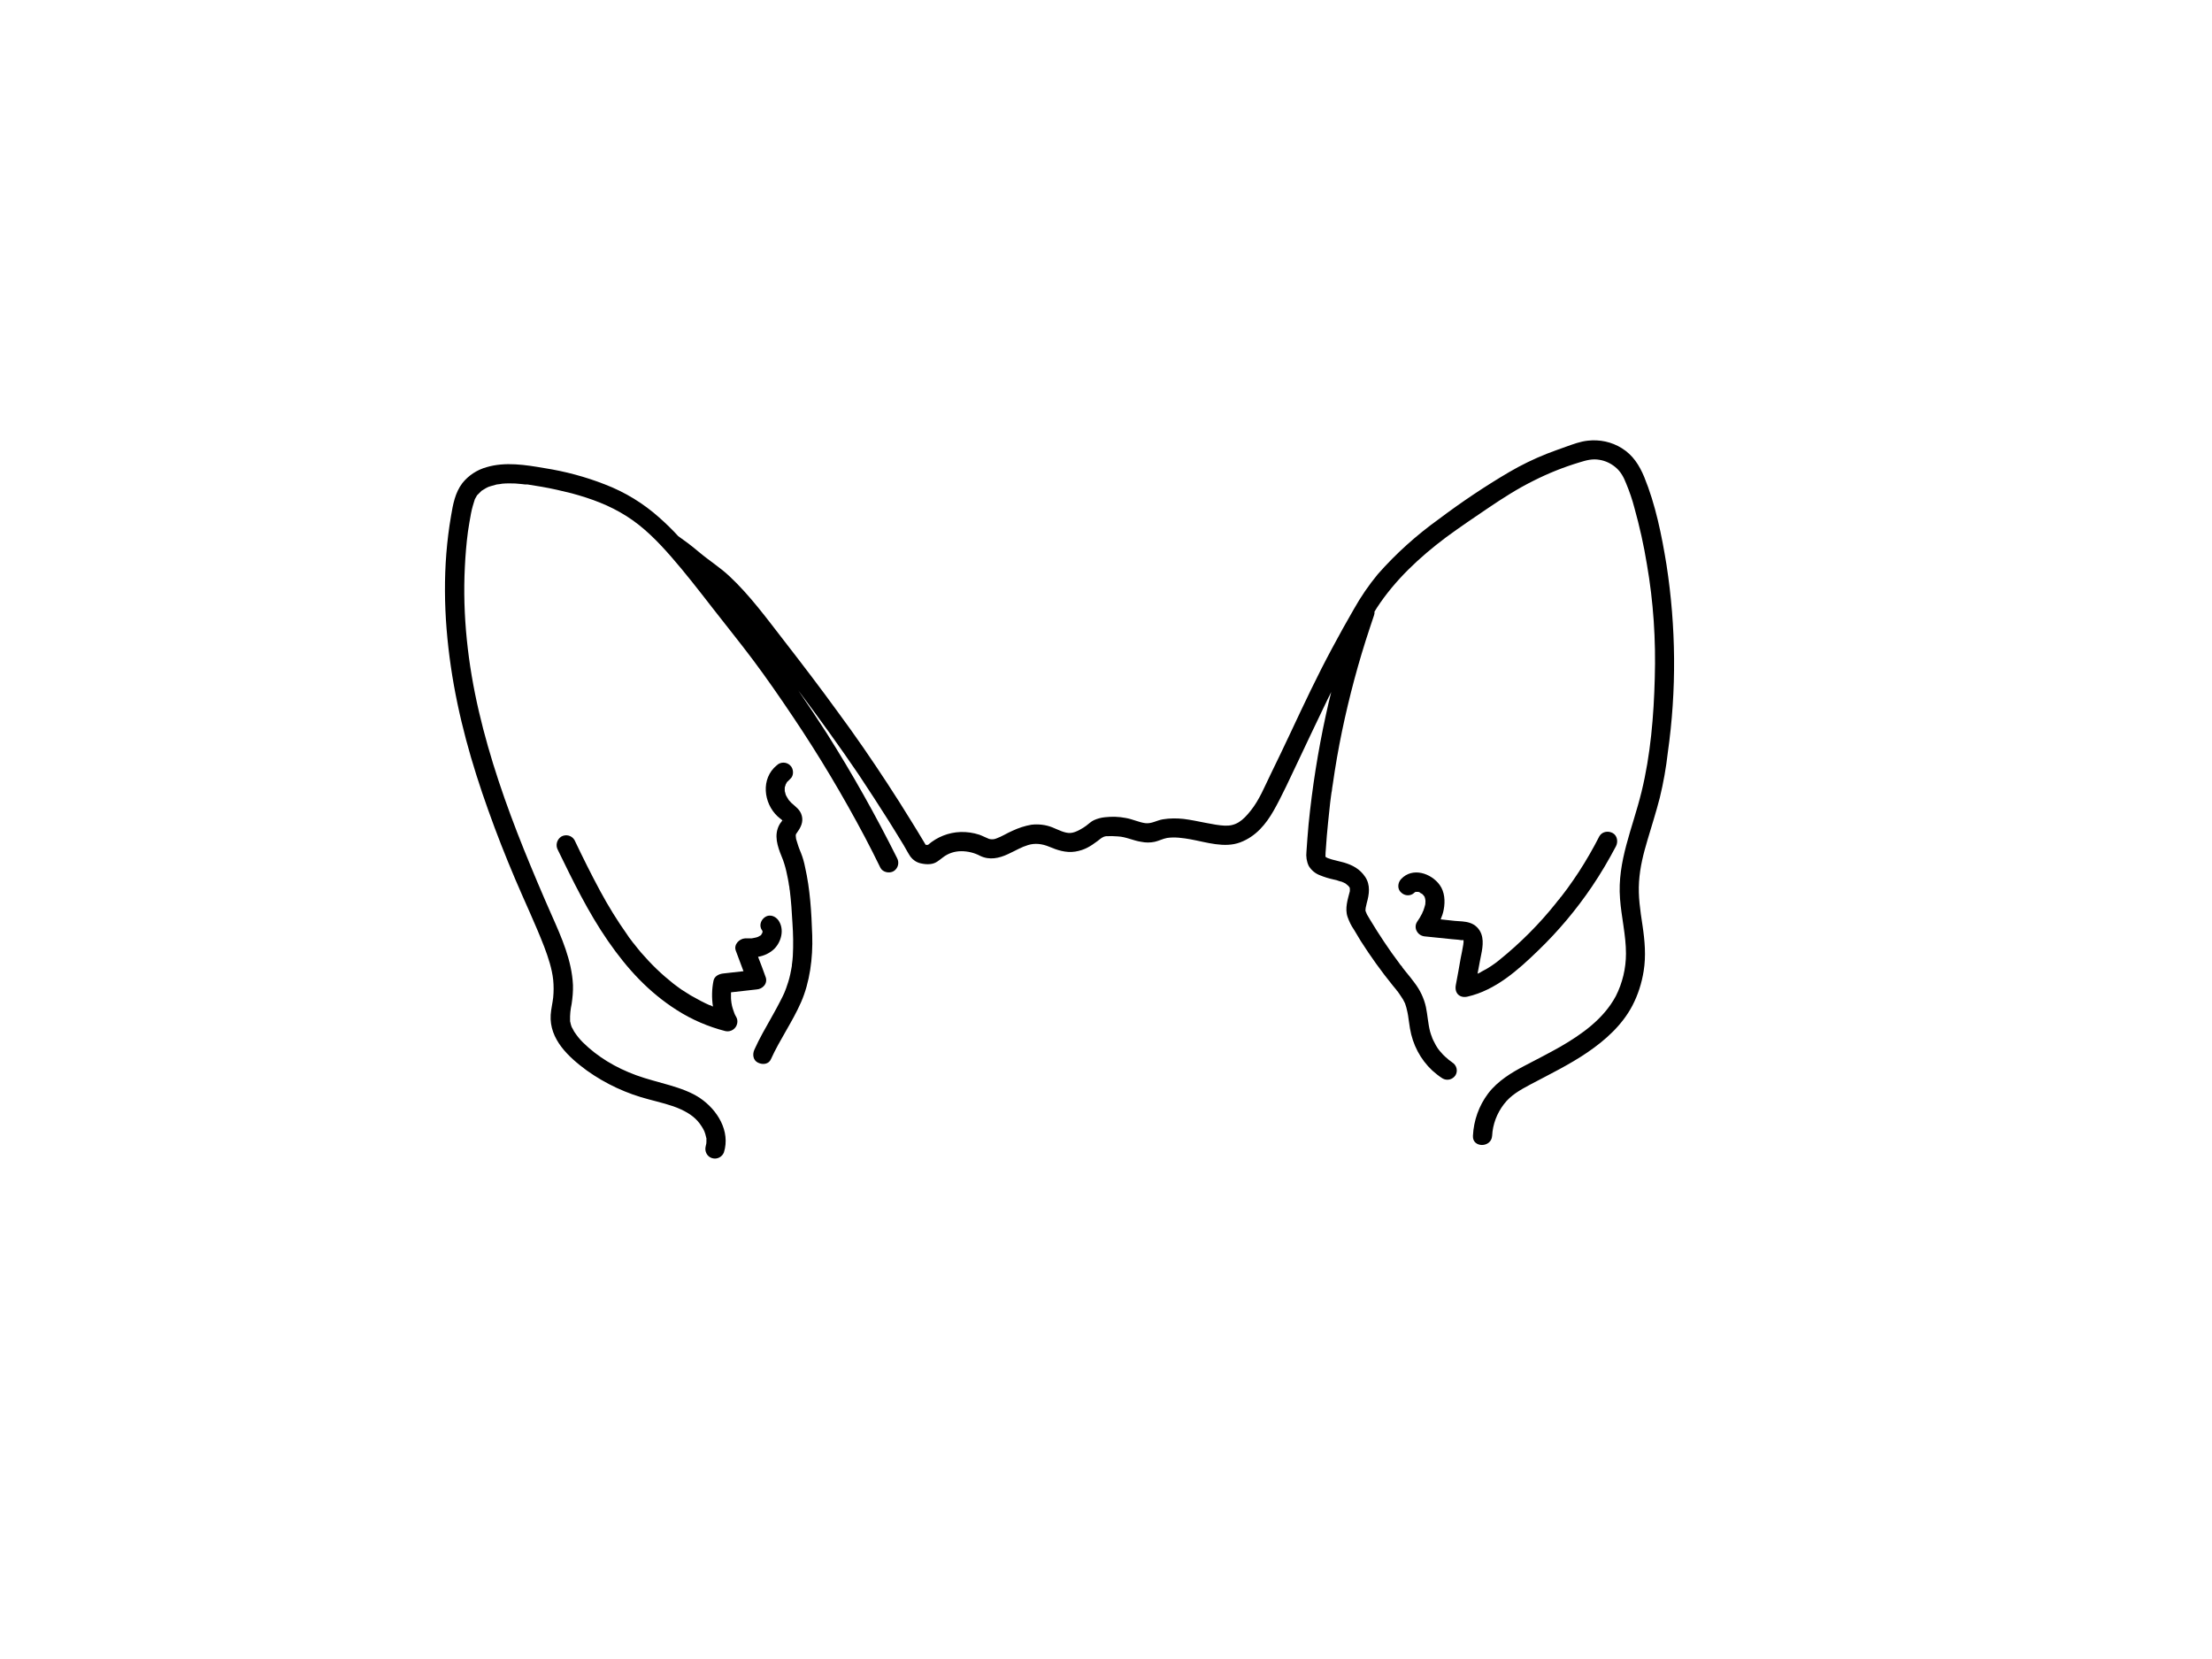 <?xml version="1.0" encoding="utf-8"?>
<!-- Generator: Adobe Illustrator 24.2.3, SVG Export Plug-In . SVG Version: 6.00 Build 0)  -->
<svg version="1.1" id="efea39e8-127c-4b70-aa1a-8addd185aaf9"
	 xmlns="http://www.w3.org/2000/svg" xmlns:xlink="http://www.w3.org/1999/xlink" x="0px" y="0px" viewBox="0 0 1152 864"
	 style="enable-background:new 0 0 1152 864;" xml:space="preserve">
<path d="M867.9,294.1c-2.5-15.4-5.7-31.3-11.6-45.7c-2.6-6.2-5.9-11.4-11.7-15c-5.3-3.3-11.5-4.6-17.7-3.9
	c-3.8,0.4-7.6,1.8-11.2,3.1c-3.6,1.3-6.8,2.4-10.1,3.7c-6.8,2.7-13.4,5.9-19.7,9.6c-12.6,7.4-24.8,15.6-36.5,24.4
	c-11.7,8.4-22.4,18-31.9,28.8c-4.7,5.7-8.8,11.7-12.4,18.1c-3.9,6.7-7.7,13.6-11.4,20.5c-7.7,14.3-14.6,29-21.5,43.7
	c-3.4,7.3-6.9,14.5-10.4,21.7s-5.9,13.3-10.3,18.9c-4.4,5.6-7.9,8.2-13.6,8s-14.2-2.6-21.4-3.5c-3.6-0.4-7.3-0.4-10.9,0.2
	c-3.1,0.5-5.9,2.4-9.1,2c-3.2-0.4-6.7-2.1-10.2-2.7c-3.6-0.7-7.2-0.8-10.8-0.4c-2,0.2-3.9,0.7-5.7,1.5c-1.6,0.7-2.8,2-4.2,3
	s-5.1,3.5-8.1,3.7s-6.4-1.7-9.4-2.9c-3.5-1.4-7.2-1.8-10.9-1.4c-3.5,0.6-6.8,1.7-10,3.2c-2.8,1.2-5.5,3-8.4,4
	c-1.2,0.5-2.5,0.5-3.7,0.2c-1.8-0.7-3.4-1.6-5.1-2.2c-3.1-1-6.4-1.5-9.7-1.4c-6.3,0.2-12.3,2.6-17,6.7h-1.2c-0.4-0.6-0.8-1.3-1.2-2
	c-2.1-3.5-4.2-7-6.4-10.5c-4-6.5-8.1-13-12.3-19.4c-8.3-12.7-16.9-25.2-26-37.5c-9-12.4-18.3-24.6-27.7-36.7
	c-9.4-12.1-17.9-23.8-28.7-33.9c-4.8-4.5-10.4-8-15.4-12.2s-7.4-5.9-11.2-8.6c-3.1-3.4-6.4-6.6-9.9-9.7
	c-8.3-7.4-17.8-13.2-28.2-17.2c-10.2-4-20.7-6.8-31.5-8.5c-9.9-1.7-20.4-3.4-30.2-0.5c-5,1.4-9.4,4.3-12.6,8.3
	c-3.8,5-4.9,11.1-5.9,17.1c-4.5,26-3.9,52.4-0.1,78.4s10.8,50.6,19.5,74.9c4.3,12.1,9,24,14,35.8s10.5,23.3,15.1,35.2
	c2.1,5.5,4.1,11.6,4.7,17.3c0.3,3.1,0.3,6.1,0,9.2c-0.3,2.8-1.1,6-1.3,9c-0.8,12.8,9.4,22.1,18.8,29c9.8,7,20.8,12.1,32.5,15.1
	c5.5,1.5,11.4,2.8,16.4,5.1s8.4,4.9,10.9,8.9c0.5,0.8,1,1.6,1.4,2.5c0.4,1,0.7,2,0.9,3c0,0.2,0.1,0.4,0.2,0.6v2
	c0,0.2-0.1,1.2-0.1,1.1s-0.3,1.2-0.4,1.8c-0.4,2.7,1.4,5.3,4.1,5.7c2.3,0.4,4.6-0.9,5.5-3.1c3.5-11.1-3.4-22.2-12.4-28.3
	s-22.3-7.9-33.2-11.9s-20.2-9.6-27.9-17.2c-1.7-1.7-3.2-3.6-4.5-5.6l-0.9-1.7c-0.2-0.3-0.4-0.6-0.5-1c-0.2-0.6-0.4-1.2-0.5-1.8
	c-0.1-0.3-0.1-0.6-0.2-0.8v-0.6c-0.1-2.8,0.2-5.6,0.8-8.4c0.5-3.3,0.8-6.6,0.7-9.9c-0.6-12.8-5.9-24.7-11-36.2
	c-5.1-11.5-9.9-22.9-14.6-34.5c-9.4-23.4-17.7-47.3-23.4-71.8c-5.7-24.5-8.6-50-7.3-75.3c0.3-6.1,0.8-12.2,1.6-18.3
	c0.5-3.2,1-6.4,1.6-9.5c0.3-1.3,0.5-2.6,0.9-3.8c0.4-1.2,0.8-2.8,1.1-3.6l1-1.8c0.2-0.2,0.3-0.4,0.4-0.6h0.1l1.1-1.1l0.9-0.9
	l2.3-1.4l1.2-0.6l1.2-0.4l3.2-0.9l1.7-0.2l1.1-0.2c2.3-0.2,4.6-0.2,6.9-0.1l3.4,0.3l1.7,0.2h1.2l7.4,1.2c5.2,0.9,10.4,2.1,15.6,3.4
	c10.3,2.8,19.6,6.2,28.6,11.9c9,5.7,16.3,13.2,23.3,21.2s14.4,17.5,21.3,26.4c6.9,8.9,14.3,18,21.2,27.2s14.1,19.6,20.8,29.6
	c13.6,20.2,26.1,41.2,37.5,62.7c2.8,5.3,5.5,10.7,8.1,16c1.2,2.4,4.7,3.1,6.9,1.8c2.3-1.4,3.1-4.4,1.8-6.8
	c-11.1-22.2-23.2-43.8-36.5-64.8c-4.9-7.6-9.9-15.2-15-22.6c10.8,14.4,21.4,29,31.5,43.9c5.3,8,10.6,16.1,15.7,24.2
	c2.6,4.1,5.1,8.3,7.7,12.5c1.2,2,2.3,4.2,3.6,6.1c1.3,1.7,3.1,2.9,5.2,3.4c1.7,0.4,3.4,0.6,5.1,0.4c2.9-0.3,4.3-1.8,6.6-3.5
	c2.7-2.1,6.1-3.2,9.5-3.2c3.4,0,6.8,0.8,9.8,2.4c4.9,2.4,9.9,1.3,14.6-0.9c4.7-2.2,6.8-3.6,10.4-4.7c3.6-1.1,7.3-0.7,11.1,0.9
	c3.8,1.6,8.5,3.3,13.5,2.5s8.1-2.9,11.6-5.5c1.7-1.3,2.5-2.2,4.4-2.5c2.1-0.1,4.1-0.1,6.2,0.1c4.2,0.2,8,2.2,12.1,2.8
	c2.3,0.5,4.8,0.5,7.1,0c2.2-0.5,4.2-1.6,6.4-2c4-0.6,8.2,0,12.2,0.7c8.2,1.5,17.7,4.7,25.9,1.6c8.2-3.1,13.4-9.5,17.4-16.5
	s9-17.8,13.2-26.7s8.4-17.8,12.7-26.7c1.4-2.9,2.7-5.7,4.1-8.4c-1,3.9-1.9,7.9-2.8,12c-4.1,18.8-7.1,37.8-9,56.9
	c-0.4,4.7-0.8,9.4-1.1,14.2c-0.3,2.6,0.1,5.2,1.2,7.5c1.4,2.3,3.5,4,6,4.9c2.2,0.9,4.5,1.6,6.8,2.1c1.1,0.2,2.2,0.5,3.2,0.9l1.5,0.4
	l0.2,0.2h0.2l1.2,0.6l0.5,0.4l0.7,0.6c0.2,0.1,0.4,0.3,0.5,0.5l0.4,0.5c0,0.1,0.1,0.2,0.1,0.3c0,0,0,0,0,0c0-0.1,0-0.1,0-0.1
	c0.1,0.1,0.1,0.3,0.1,0.4c0,0-0.1-0.1-0.1-0.2c0,0.1,0.1,0.2,0.1,0.4v1.2c-1.1,4.3-2.7,9-1.2,13.4c0.8,2.3,1.9,4.6,3.3,6.6l3.6,6
	c5.1,8,10.7,15.8,16.7,23.2l1.9,2.3l0.3,0.5h0.1l1,1.4c0.6,0.9,1.2,1.8,1.8,2.7c0.2,0.4,0.5,0.8,0.7,1.3l0.3,0.6l0.3,0.6
	c0,0.2,0.1,0.3,0.1,0.4s0.1,0.4,0.2,0.6c0.2,0.6,0.4,1.2,0.5,1.8c0.3,1.1,0.5,2.2,0.7,3.3s0.6,4.5,1,6.8c1.4,8.4,5.4,16.1,11.6,21.9
	c1.7,1.5,3.4,2.9,5.3,4.1c2.3,1.4,5.3,0.7,6.8-1.6c1.4-2.3,0.6-5.3-1.7-6.7l-0.1-0.1l-1.1-0.8c0-0.1-0.2-0.2-0.3-0.2l-2.3-2
	c-0.7-0.6-1.3-1.3-1.9-2l-0.9-1c-0.1-0.2-0.2-0.4-0.4-0.5c-1.1-1.5-2-3.1-2.8-4.8l-0.5-1.1c-0.1-0.2-0.2-0.4-0.2-0.6
	c-0.4-0.9-0.7-1.9-1-2.9c-1.1-4.2-1.3-8.6-2.2-12.9c-1-4.5-3-8.7-5.8-12.4c-1.4-1.9-2.9-3.8-4.4-5.6l-2-2.5
	c-0.1-0.3-0.3-0.6-0.5-0.8c-0.1,0-0.1,0-0.1-0.1c-0.4-0.4-0.8-0.9-1.1-1.4c-2.7-3.6-5.3-7.2-7.8-11s-5-7.6-7.3-11.5l-1.6-2.7
	c-0.2-0.4-0.4-0.8-0.5-1.2c-0.1,0-0.1,0-0.1-0.1l-0.3-1c0-0.2,0-0.3,0.1-0.5V473l0.6-2.7c1.3-4.6,2-9.4-0.8-13.6s-6.7-6.2-11.1-7.5
	l-6.3-1.6l-1.5-0.5l-0.6-0.2l-0.8-0.4l-0.3-0.2c0-0.1,0-0.2-0.1-0.3v-0.4c0-1.2,0.1-2.3,0.2-3.5s0.3-4.5,0.5-6.8
	c0.4-4.7,0.9-9.3,1.4-14c0.2-2.2,0.5-4.5,0.8-6.8c0.1-0.5,0.1-0.9,0.2-1.4c0-0.3,0.1-0.7,0.2-1c0.1-1.2,0.3-2.4,0.5-3.6
	c1.3-9.2,2.9-18.4,4.8-27.6c3.8-18.2,8.6-36.2,14.5-53.9l2.2-6.6c0.2-0.6,0.3-1.2,0.2-1.8l1.3-2.1c9.4-14.4,22.2-26.3,35.9-36.6
	c7.2-5.3,14.6-10.3,22-15.3s15.3-10.1,23.6-14.2c7.7-3.9,15.7-7.1,24-9.6c3.5-1.1,6.8-2,10.5-1.3c3,0.5,5.8,1.8,8.2,3.8
	c2.8,2.3,4.3,5.2,5.6,8.5c1.7,4.1,3.2,8.4,4.3,12.7c2.7,9.7,4.9,19.5,6.5,29.4c3.4,19.5,4.7,39.4,4.1,59.2
	c-0.5,19.7-2.2,40.1-6.9,59.3c-4.7,19.2-12.7,36.2-11.2,55.6c0.7,9.6,3.1,19,3.1,28.6c0,7.7-1.8,15.3-5.3,22.2
	c-6.4,11.9-17.6,19.8-29,26.4c-6.2,3.5-12.5,6.7-18.8,10s-13.7,7.7-18.7,14.3c-4.8,6.4-7.5,14-7.9,22c-0.4,6.4,9.6,6.4,10,0
	c0.3-6,2.5-11.7,6.1-16.4c3.6-4.8,8.6-7.5,13.8-10.3c10-5.3,20.3-10.3,29.7-16.7s18.2-14.3,23.5-24.5c2.9-5.6,4.8-11.6,5.8-17.8
	c1.3-8,0.6-15.9-0.6-23.9s-2.3-15-1.8-22.7s2.3-14.6,4.4-21.7c2.1-7.1,4.5-14.6,6.4-22c1.9-7.8,3.3-15.7,4.2-23.7
	C873.2,359.4,872.9,326.5,867.9,294.1z M690.5,446.5l-0.1-0.1C690.5,446.4,690.5,446.4,690.5,446.5z"/>
<path d="M419.3,451.7c-0.5-2.6-1.2-5.1-2.2-7.6c-1-2.3-1.8-4.7-2.5-7.2c0-0.3-0.1-0.6-0.1-0.9c-0.1-0.5-0.1-1,0-1.5l0.2-0.3l0.6-0.9
	c1.8-2.5,3.1-5.2,2.3-8.4c-0.8-3.2-3.2-4.7-5.5-6.8l-1.1-1.2l-0.2-0.3c0.4,0.7-0.2-0.2-0.3-0.4l-0.9-1.5l-0.2-0.5h-0.1
	c-0.1-0.5-0.3-1-0.4-1.5c-0.1-0.5-0.1-0.4-0.2-0.6v-1.8c0-0.2,0-0.3,0.1-0.5c0-0.1,0.3-0.8,0.4-1.2c0.1-0.4-0.3,0.4-0.1,0
	c0.1-0.1,0.1-0.2,0.1-0.2c0,0,0,0,0,0h0c0,0,0,0,0,0h0.1l0.3-0.6l0.3-0.6h0.1l1.5-1.5c2.1-1.7,1.9-5.4,0-7.1c-1.9-1.9-5.1-1.9-7,0
	c-8.4,6.9-6.9,19.7,0.5,26.6l2.4,2h0.1l-0.5,0.7c-0.9,1.1-1.6,2.4-2,3.7c-1.8,5.5,0.8,11.3,2.8,16.3c0.9,2.5,1.6,5.1,2.1,7.7
	c0.3,1.4,0.6,2.8,0.8,4.1c0.1,0.8,0.2,1.5,0.4,2.3c0,0.3,0,0.7,0.1,1v0.2c0,0.1,0,0.2,0.1,0.3c0.7,5.7,1.1,11.4,1.4,17.2
	c0.4,5.7,0.5,11.4,0.2,17.1c-0.1,1.4-0.2,2.7-0.4,4c-0.1,0.4-0.1,0.6-0.1,0.7c0,0,0,0,0,0v0.5c-0.1,0.7-0.3,1.5-0.4,2.2
	c-0.5,2.8-1.2,5.6-2.2,8.3c-0.2,0.7-0.5,1.5-0.8,2.2c0,0.2-0.1,0.3-0.2,0.5c-0.1,0.2-0.3,0.7-0.3,0.8s-1.4,3-2.2,4.5
	c-0.8,1.5-2.9,5.6-4.5,8.3c-3.1,5.5-6.3,11-8.9,16.8c-1.1,2.4-0.8,5.5,1.8,6.8s5.7,0.8,6.8-1.8c4.6-10.2,11.2-19.4,15.7-29.7
	s6.2-22.8,5.8-34.8S421.9,463.1,419.3,451.7z M408,427.4c0.2,0.1,0.3,0.2,0.3,0.4L408,427.4z"/>
<path d="M382.8,528.5c-0.1-0.2-0.2-0.5-0.3-0.7l-0.6-1.7c-0.3-0.8-0.5-1.6-0.7-2.4c-0.1-0.4-0.1-0.7-0.2-1.1
	c-0.1-0.2-0.1-0.5-0.1-0.7s-0.1-0.6-0.1-0.7s-0.1-0.8-0.1-1.2v-3.2l13.3-1.5c1.6-0.1,3-0.8,4-2s1.3-2.8,0.8-4.3
	c-1.3-3.6-2.6-7.2-4-10.7c3.1-0.5,6.1-1.9,8.4-4.1c3.8-3.8,5.4-10.3,2.2-14.9c-1.5-2.1-4.4-3.3-6.8-1.8c-2.4,1.5-3.4,4.6-1.8,6.9
	l0.3,0.4v0.7c-0.1,0.2-0.2,0.4-0.2,0.6l-0.4,0.5v0.2c-0.1,0.1-0.2,0.3-0.4,0.4H396l-0.5,0.3l-0.7,0.4l-0.9,0.3l-1.4,0.3l-1.1,0.2
	H388c-3,0.2-6,3.2-4.8,6.4c1.2,3.2,2.7,7.1,4,10.7l-10.7,1.2c-2.2,0.3-4.4,1.4-4.9,3.7c-0.9,4.4-1,9-0.3,13.5l-0.5-0.2l-0.5-0.3
	l-0.6-0.2h-0.1l-0.7-0.3l-1.3-0.6l-2.6-1.3l-5.3-2.9l-4.9-3.1l-2.2-1.6l-1.2-0.9l-0.8-0.6c-3-2.4-5.9-4.9-8.7-7.6
	c-2.8-2.7-5.6-5.7-8.2-8.7c-1.2-1.5-2.5-3-3.7-4.6l-0.3-0.3c0-0.1-0.1-0.2-0.2-0.3l-0.9-1.2c-0.7-0.9-1.4-1.8-2-2.8
	c-5.1-7.2-9.8-14.8-14-22.6c-4.7-8.7-9.1-17.6-13.4-26.6c-1.4-2.4-4.5-3.2-6.9-1.8c-2.3,1.5-3.1,4.5-1.8,6.9
	c7.9,16.2,15.8,32.5,26.1,47.4c10.3,14.9,21.4,26.8,35.8,36c7.8,5,16.4,8.7,25.4,11c2.7,0.6,5.5-1.1,6.1-3.9
	c0.3-1.2,0.1-2.5-0.5-3.5L382.8,528.5z M397.1,485.6l-0.2,0.5C396.9,485.9,397,485.8,397.1,485.6z"/>
<path d="M829.1,461.7c4.6-6.8,8.7-13.8,12.5-21c1.2-2.3,0.7-5.6-1.8-6.9s-5.6-0.6-6.9,1.8c-3.2,6.3-6.8,12.5-10.6,18.4
	c-1.9,2.9-3.9,5.8-6,8.7l-3.1,4.1c0,0.1-0.1,0.1-0.1,0.2H813c-0.3,0.3-0.6,0.7-0.8,1.1c-0.7,0.7-1.3,1.5-1.9,2.3
	c-8.7,10.9-18.6,20.8-29.5,29.6l-0.5,0.4l-1,0.8l-2.4,1.7c-1.6,1.1-3.3,2.1-5.1,3c-0.7,0.5-1.5,0.9-2.3,1.2l1.2-6.4
	c0.8-4.5,2.4-9.6,0.8-14.2c-1-2.8-3.2-5-6.1-5.9c-2.4-0.8-5.2-0.8-7.7-1l-7.4-0.8c0.7-1.7,1.3-3.4,1.6-5.2c0.8-4.3,0.5-9.1-2.1-12.7
	c-4.5-6.2-14.2-9.4-20.1-3.1c-1.8,1.9-2.1,5.2,0,7c1.9,1.9,5,2,6.9,0.1c0,0,0,0,0.1-0.1l0.5-0.3h1.5l0.6,0.2
	c0.4,0.4,0.9,0.7,1.4,0.9l0.4,0.4l0.5,0.6c0.2,0.2,0.2,0.4,0.4,0.6c0,0.3,0.1,0.5,0.2,0.8c0.1,0.2,0.1,1.4,0.1,0.3
	c0.1,0.8,0.1,1.5,0,2.3v0.3L742,472c-0.2,0.8-0.5,1.6-0.8,2.4v0.2h-0.1c-0.2,0.3-0.3,0.7-0.4,1c-0.8,1.6-1.7,3.1-2.7,4.5
	c-1,1.6-1,3.5,0,5.1c0.9,1.5,2.5,2.4,4.3,2.5l13.7,1.4l3.4,0.3l1.4,0.2h1.4v1.3c-0.1,0.3-0.3,1.8,0,0.4c-0.1,0.3-0.1,0.6-0.2,1
	c-0.4,2.3-0.8,4.5-1.3,6.8c-0.8,4.6-1.6,9.2-2.5,13.8s2.3,7.1,6.2,6.1c14.4-3.3,26.2-13.8,36.6-23.9
	C811.5,485,820.9,473.8,829.1,461.7z M740.6,465.5C740.4,465.5,740,464.9,740.6,465.5L740.6,465.5z"/>
</svg>
